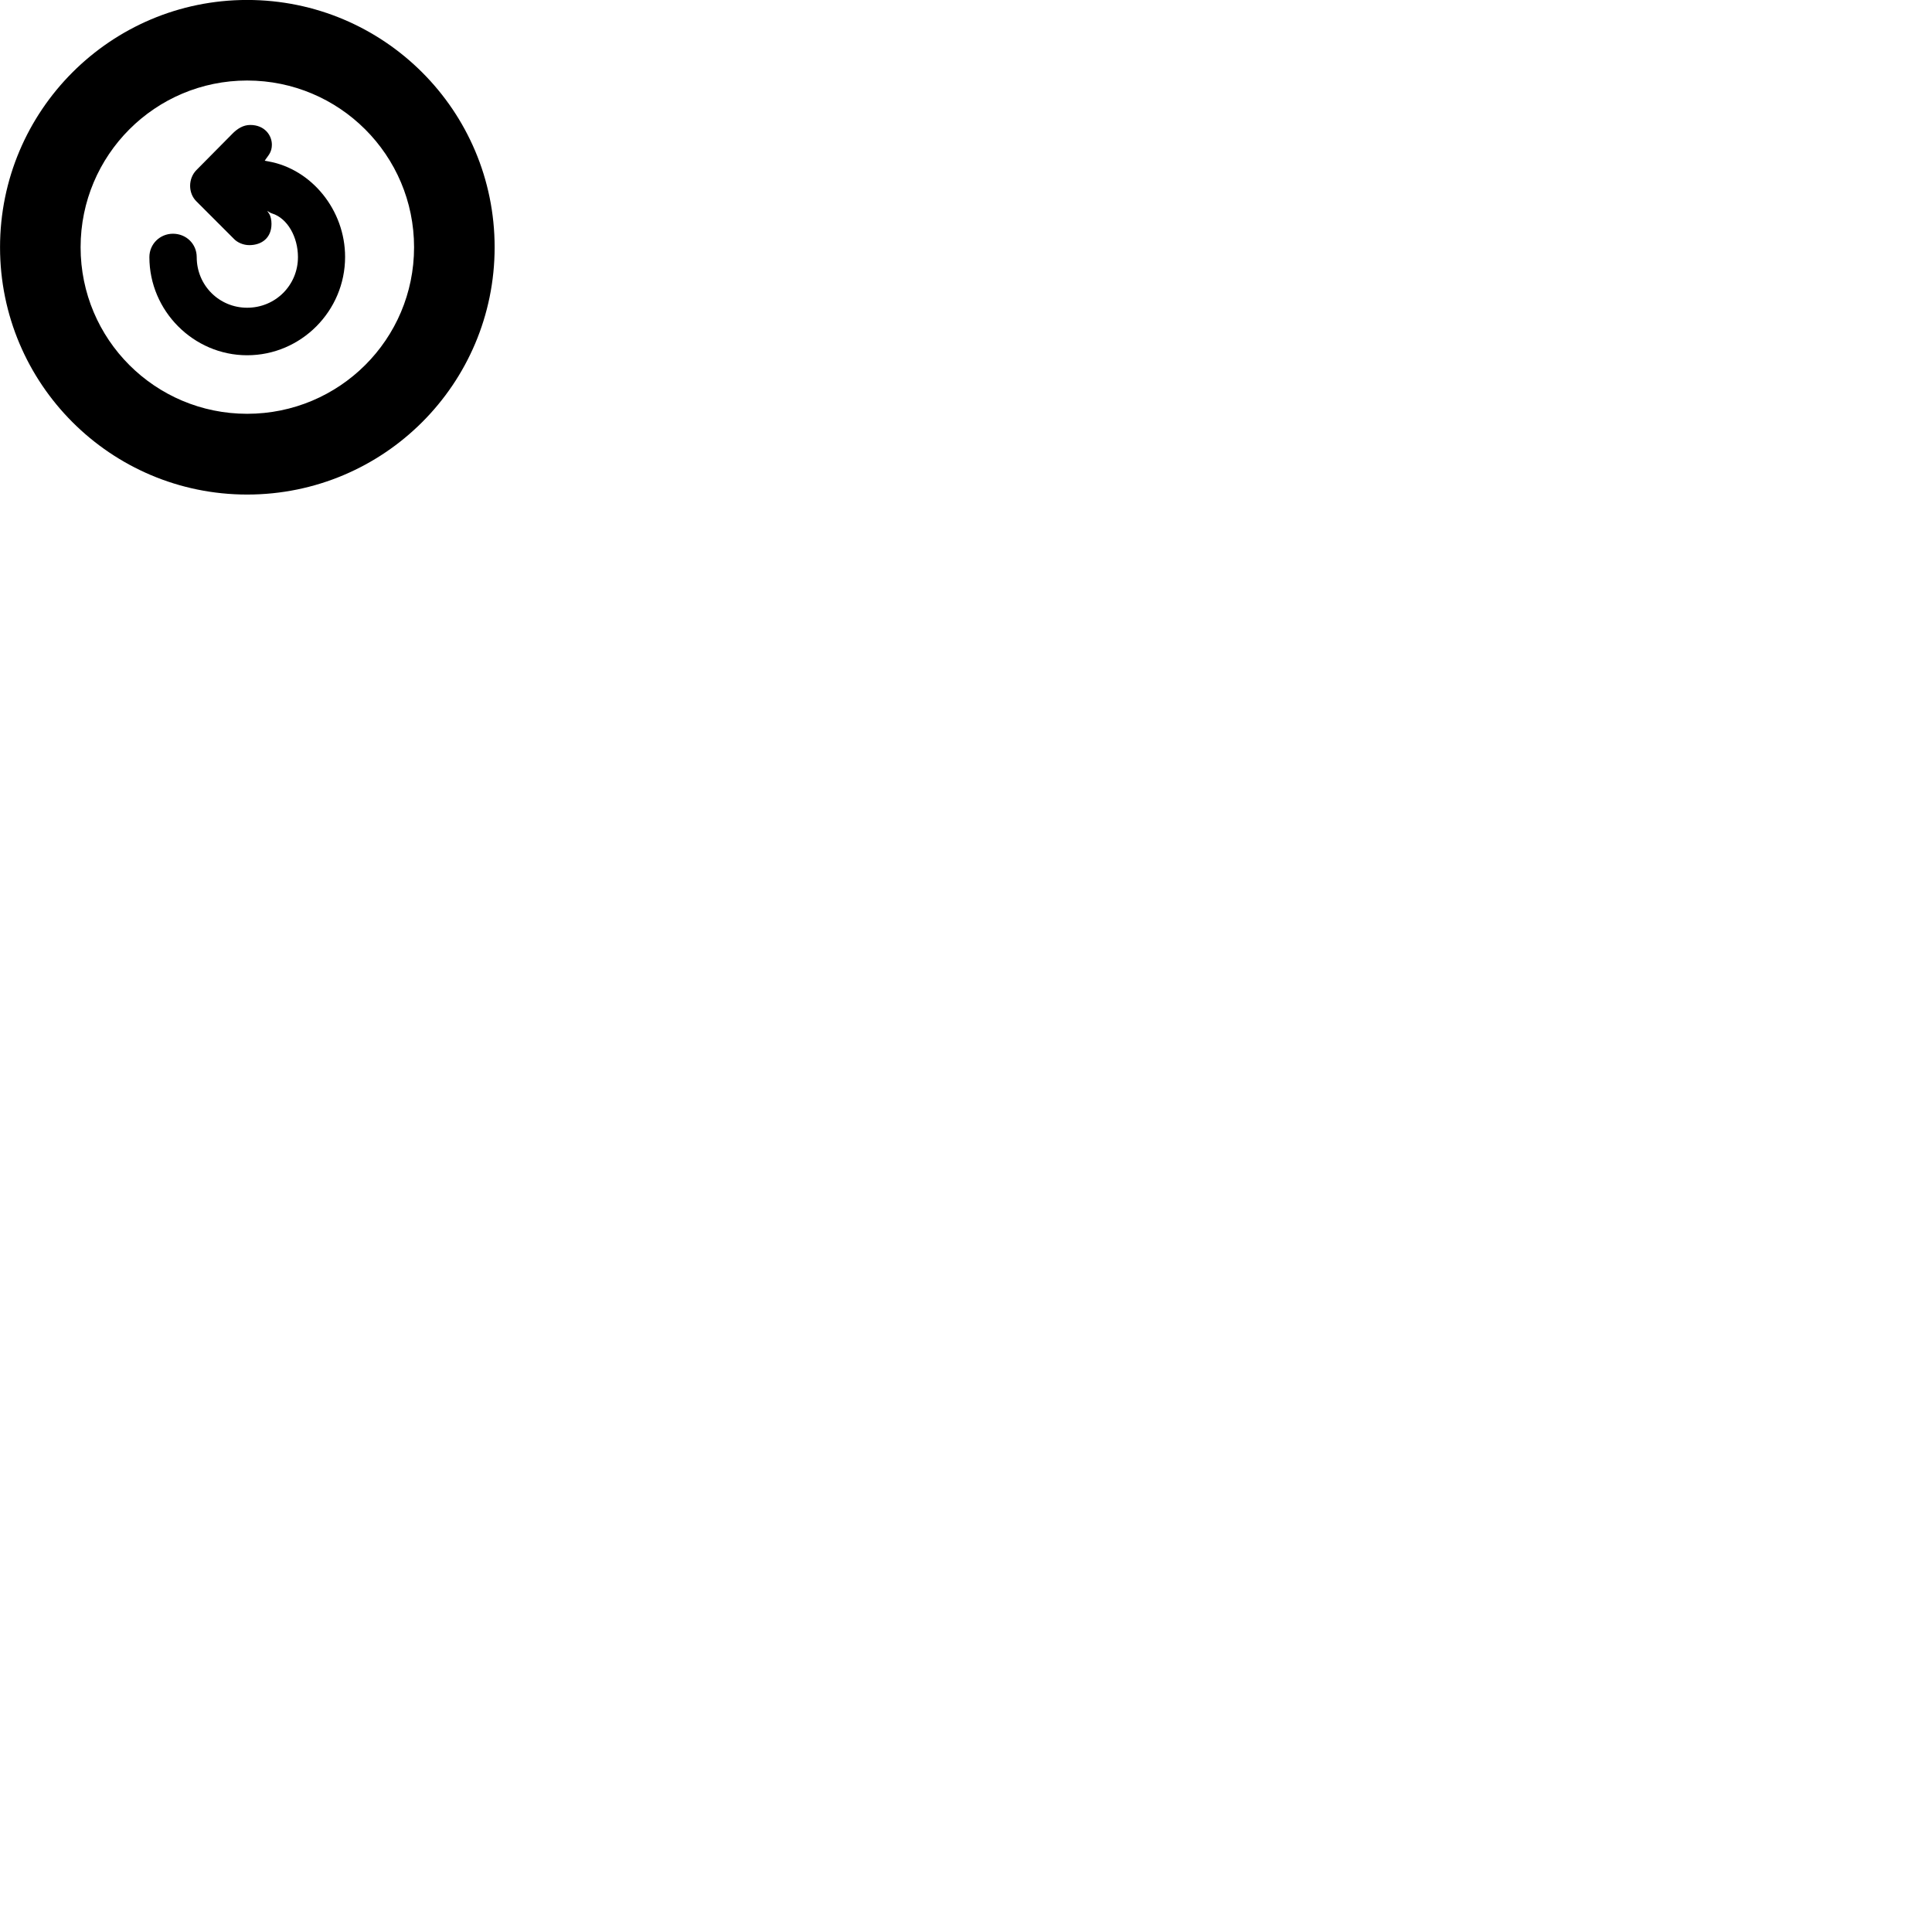 
        <svg xmlns="http://www.w3.org/2000/svg" viewBox="0 0 100 100">
            <path d="M12.792 25.598C19.872 25.598 25.602 19.868 25.602 12.798C25.602 5.728 19.872 -0.002 12.792 -0.002C5.732 -0.002 0.002 5.728 0.002 12.798C0.002 19.868 5.732 25.598 12.792 25.598ZM12.792 21.418C8.032 21.418 4.172 17.568 4.172 12.798C4.172 8.028 8.032 4.168 12.792 4.168C17.562 4.168 21.432 8.028 21.432 12.798C21.432 17.568 17.562 21.418 12.792 21.418ZM17.862 13.298C17.862 10.868 16.122 8.758 13.912 8.358C13.842 8.348 13.742 8.328 13.702 8.318L13.792 8.188C13.912 8.018 14.072 7.848 14.072 7.488C14.072 6.998 13.692 6.468 12.952 6.468C12.582 6.468 12.292 6.668 12.072 6.878L10.162 8.808C9.742 9.238 9.722 9.988 10.172 10.428L12.092 12.348C12.282 12.558 12.602 12.688 12.902 12.688C13.542 12.688 14.052 12.318 14.052 11.588C14.052 11.388 14.012 11.208 13.942 11.078L13.832 10.918C13.932 10.978 14.012 11.028 14.082 11.048C14.882 11.298 15.422 12.268 15.422 13.308C15.422 14.758 14.262 15.928 12.792 15.928C11.352 15.928 10.182 14.778 10.182 13.308C10.182 12.628 9.642 12.098 8.952 12.098C8.282 12.098 7.732 12.628 7.732 13.308C7.732 16.098 10.022 18.388 12.792 18.388C15.582 18.388 17.862 16.098 17.862 13.298Z" />
        </svg>
    
